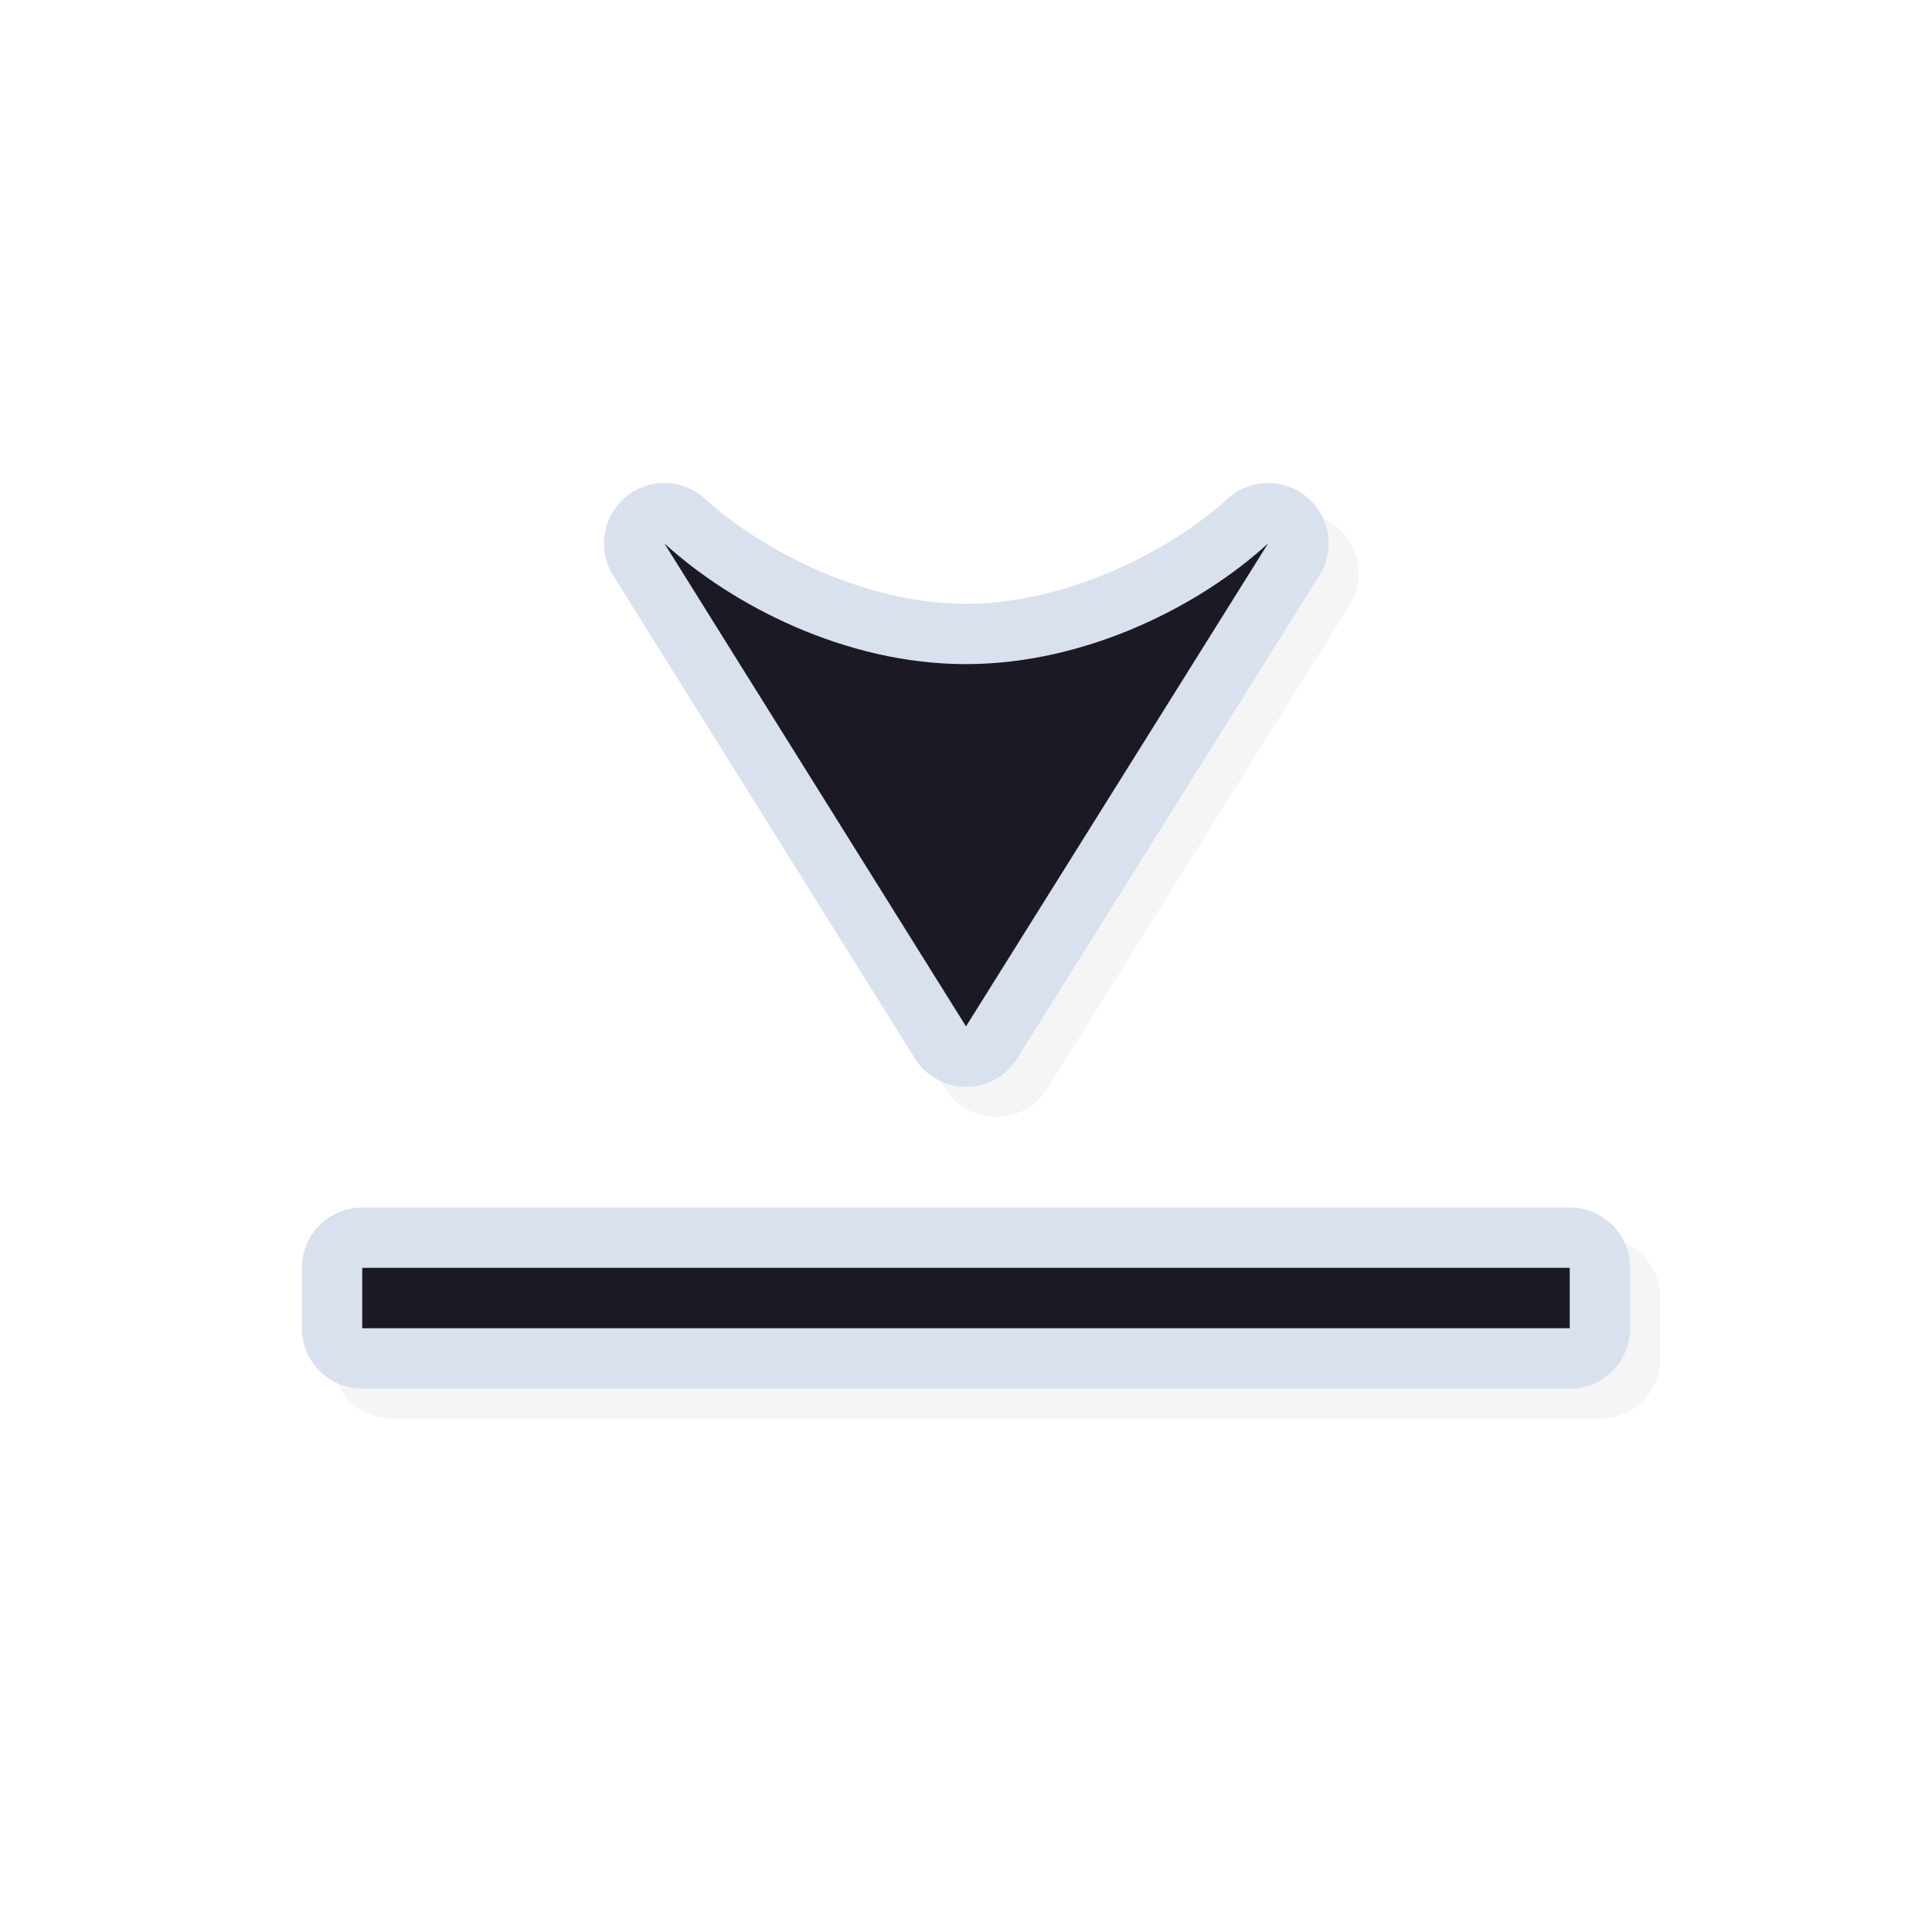 <?xml version="1.0" encoding="UTF-8" standalone="no"?>
<svg
   id="svg5327"
   width="32"
   height="32"
   version="1.1"
   sodipodi:docname="bottom_side.svg"
   inkscape:version="1.1.2 (0a00cf5339, 2022-02-04)"
   xmlns:inkscape="http://www.inkscape.org/namespaces/inkscape"
   xmlns:sodipodi="http://sodipodi.sourceforge.net/DTD/sodipodi-0.dtd"
   xmlns="http://www.w3.org/2000/svg"
   xmlns:svg="http://www.w3.org/2000/svg">
  <sodipodi:namedview
     id="namedview2519"
     pagecolor="#ffffff"
     bordercolor="#666666"
     borderopacity="1.0"
     inkscape:pageshadow="2"
     inkscape:pageopacity="0.0"
     inkscape:pagecheckerboard="0"
     showgrid="false"
     inkscape:zoom="25.96875"
     inkscape:cx="16"
     inkscape:cy="16.019254"
     inkscape:window-width="1896"
     inkscape:window-height="1020"
     inkscape:window-x="9"
     inkscape:window-y="45"
     inkscape:window-maximized="1"
     inkscape:current-layer="svg5327" />
  <defs
     id="defs5329">
    <filter
       id="filter877"
       style="color-interpolation-filters:sRGB"
       width="1.101"
       height="1.148"
       x="-.05"
       y="-.07">
      <feGaussianBlur
         id="feGaussianBlur879"
         stdDeviation=".463" />
    </filter>
    <filter
       id="filter822"
       style="color-interpolation-filters:sRGB"
       width="1.121"
       height="1.178"
       x="-0.061"
       y="-0.089">
      <feGaussianBlur
         id="feGaussianBlur824"
         stdDeviation=".555" />
    </filter>
  </defs>
  <path
     id="path835"
     style="color:#000000;font-style:normal;font-variant:normal;font-weight:normal;font-stretch:normal;font-size:medium;line-height:normal;font-family:sans-serif;font-variant-ligatures:normal;font-variant-position:normal;font-variant-caps:normal;font-variant-numeric:normal;font-variant-alternates:normal;font-feature-settings:normal;text-indent:0;text-align:start;text-decoration:none;text-decoration-line:none;text-decoration-style:solid;text-decoration-color:#000000;letter-spacing:normal;word-spacing:normal;text-transform:none;writing-mode:lr-tb;direction:ltr;text-orientation:mixed;dominant-baseline:auto;baseline-shift:baseline;text-anchor:start;white-space:normal;shape-padding:0;clip-rule:nonzero;display:inline;overflow:visible;visibility:visible;opacity:0.2;isolation:auto;mix-blend-mode:normal;color-interpolation:sRGB;color-interpolation-filters:linearRGB;solid-color:#000000;solid-opacity:1;vector-effect:none;fill:#000000;fill-opacity:1;fill-rule:nonzero;stroke:none;stroke-width:2;stroke-linecap:round;stroke-linejoin:round;stroke-miterlimit:4;stroke-dasharray:none;stroke-dashoffset:0;stroke-opacity:1;paint-order:normal;color-rendering:auto;image-rendering:auto;shape-rendering:auto;text-rendering:auto;enable-background:accumulate;filter:url(#filter822)"
     d="M 11.545,8.501 A 1,1 0 0 0 10.656,10.03 l 4.996,8 a 1,1 0 0 0 1.695,0.002 l 5.004,-8 A 1,1 0 0 0 21.533,8.501 1,1 0 0 0 20.826,8.764 C 19.9,9.617 18.179,10.5 16.5,10.501 14.825,10.502 13.109,9.614 12.18,8.763 A 1,1 0 0 0 11.545,8.501 Z M 6.5,20.5 a 1,1 0 0 0 -1,1 v 1 A 1,1 0 0 0 6.5,23.5 h 20 a 1,1 0 0 0 1,-1 V 21.5 a 1,1 0 0 0 -1,-1 z" />
  <path
     id="path832"
     style="color:#000000;font-style:normal;font-variant:normal;font-weight:normal;font-stretch:normal;font-size:medium;line-height:normal;font-family:sans-serif;font-variant-ligatures:normal;font-variant-position:normal;font-variant-caps:normal;font-variant-numeric:normal;font-variant-alternates:normal;font-feature-settings:normal;text-indent:0;text-align:start;text-decoration:none;text-decoration-line:none;text-decoration-style:solid;text-decoration-color:#000000;letter-spacing:normal;word-spacing:normal;text-transform:none;writing-mode:lr-tb;direction:ltr;text-orientation:mixed;dominant-baseline:auto;baseline-shift:baseline;text-anchor:start;white-space:normal;shape-padding:0;clip-rule:nonzero;display:inline;overflow:visible;visibility:visible;opacity:1;isolation:auto;mix-blend-mode:normal;color-interpolation:sRGB;color-interpolation-filters:linearRGB;solid-color:#000000;solid-opacity:1;vector-effect:none;fill:#D9E0EE;fill-opacity:1;fill-rule:nonzero;stroke:none;stroke-width:2;stroke-linecap:round;stroke-linejoin:round;stroke-miterlimit:4;stroke-dasharray:none;stroke-dashoffset:0;stroke-opacity:1;paint-order:normal;color-rendering:auto;image-rendering:auto;shape-rendering:auto;text-rendering:auto;enable-background:accumulate"
     d="m 11.045,8.001 a 1,1 0 0 0 -0.889,1.529 l 4.996,8 a 1,1 0 0 0 1.695,0.002 L 21.852,9.532 A 1,1 0 0 0 21.033,8.001 1,1 0 0 0 20.326,8.264 C 19.4,9.117 17.679,10 16,10.001 14.325,10.002 12.609,9.114 11.68,8.263 A 1,1 0 0 0 11.045,8.001 Z M 6,20 A 1,1 0 0 0 5,21 v 1 A 1,1 0 0 0 6,23 h 20 a 1,1 0 0 0 1,-1 V 21 a 1,1 0 0 0 -1,-1 z" />
  <path
     id="path830-3"
     style="opacity:1;fill:#1b1923;fill-opacity:1;stroke:none;stroke-width:0;stroke-linecap:round;stroke-linejoin:round;stroke-miterlimit:4;stroke-dasharray:none;stroke-dashoffset:0;stroke-opacity:1;paint-order:normal"
     d="M 11.004,9 16,17 21.004,9 c -1.109,1.02 -3,1.999 -5.004,2 -2.004,0.001 -3.888,-0.985 -4.996,-2 z M 6,21 v 1 h 20 v -1 z" />
</svg>
